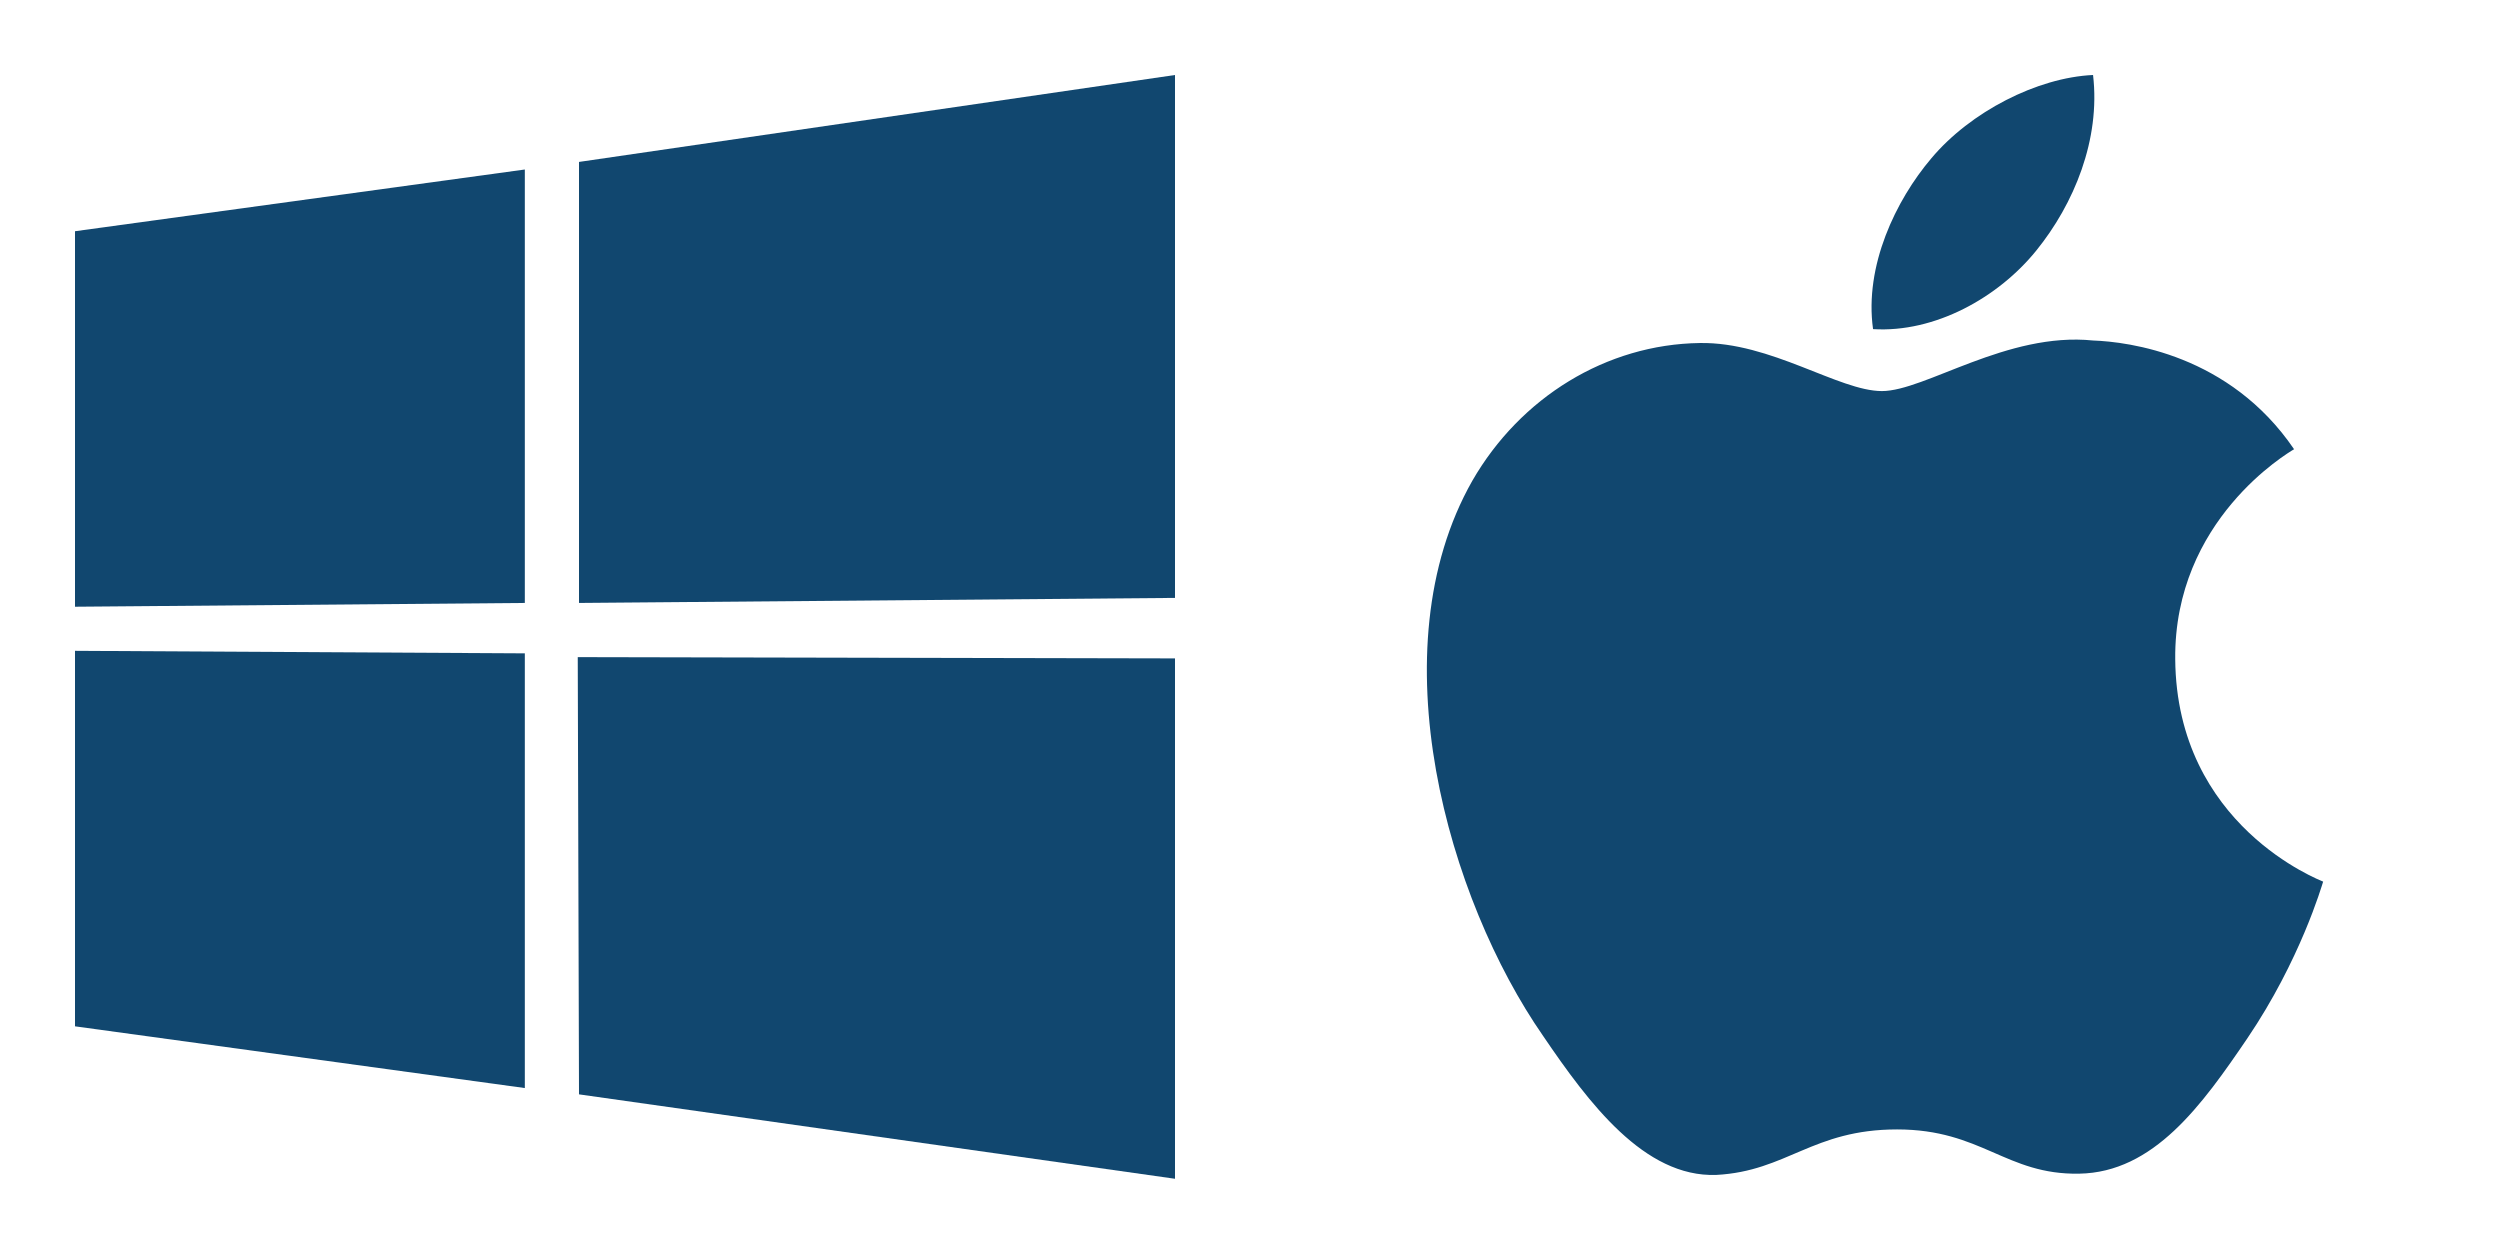 <?xml version="1.0" encoding="UTF-8" standalone="no"?>
<svg width="100px" height="50px" viewBox="0 0 100 50" version="1.1" xmlns="http://www.w3.org/2000/svg" xmlns:xlink="http://www.w3.org/1999/xlink">
    <!-- Generator: Sketch 39.1 (31720) - http://www.bohemiancoding.com/sketch -->
    <title>Artboard</title>
    <desc>Created with Sketch.</desc>
    <defs></defs>
    <g id="Page-1" stroke="none" stroke-width="1" fill="none" fill-rule="evenodd">
        <g id="Artboard" fill="#11476F">
            <path d="M87.009,26.364 C87.06,33.04 92.825,35.214 92.926,35.265 C92.875,35.417 92.016,38.4 89.892,41.536 C88.071,44.216 86.149,46.896 83.165,46.947 C80.232,46.997 79.271,45.177 75.883,45.177 C72.495,45.177 71.483,46.846 68.651,46.997 C65.769,47.099 63.544,44.115 61.723,41.435 C57.93,35.973 55.048,26.01 58.891,19.234 C60.813,15.896 64.252,13.772 67.994,13.721 C70.826,13.671 73.557,15.643 75.276,15.643 C76.996,15.643 80.283,13.266 83.722,13.62 C85.138,13.671 89.184,14.176 91.763,17.969 C91.51,18.121 86.958,20.801 87.009,26.364 M81.446,10.029 C82.963,8.158 84.025,5.579 83.722,3 C81.497,3.101 78.816,4.467 77.249,6.338 C75.833,8.007 74.568,10.636 74.922,13.165 C77.4,13.317 79.929,11.901 81.446,10.029" id="Shape"></path>
            <path d="M47,3 L23.16,6.477 L23.16,24.118 L47,23.916 L47,3 Z M3,9.249 L3,24.269 L20.993,24.118 L20.993,6.78 L3,9.249 Z M3,41.053 L20.993,43.522 L20.993,26.134 L3,26.033 L3,41.053 Z M23.16,43.774 L47,47.151 L47,26.336 L23.11,26.285 L23.16,43.774 Z" id="Page-1"></path>
        </g>
    </g>
</svg>